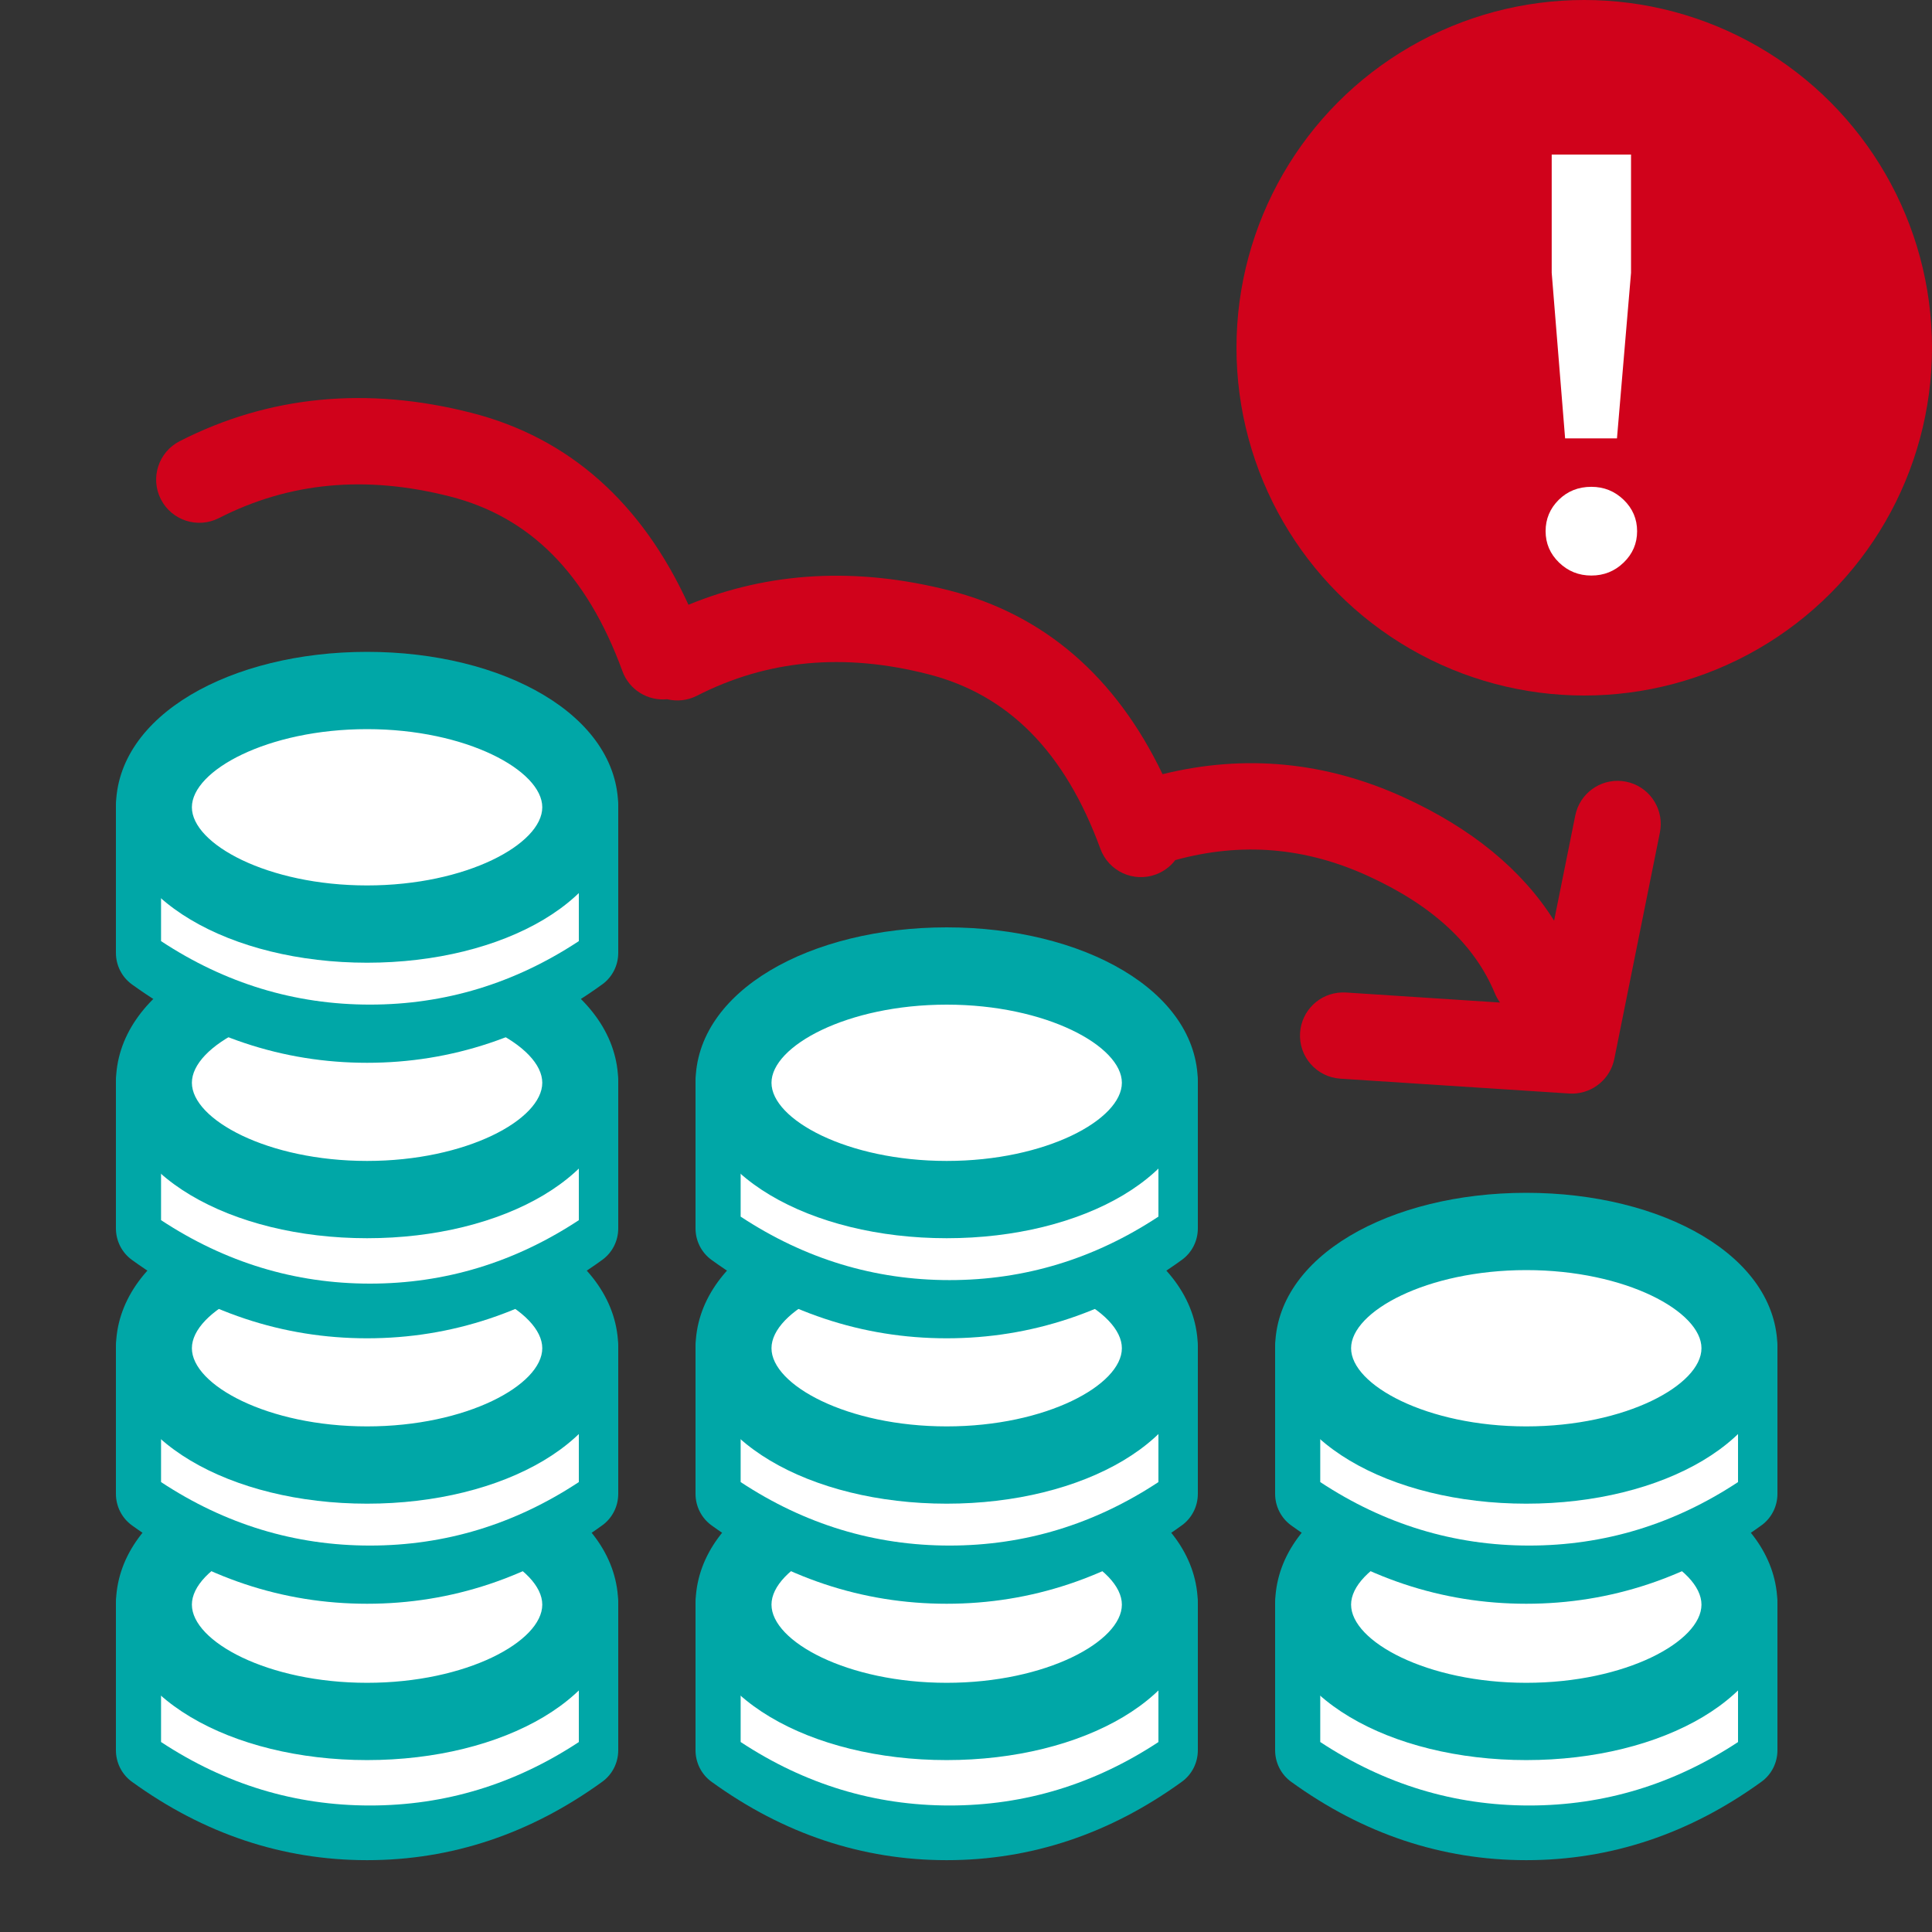 <svg xmlns="http://www.w3.org/2000/svg" width="50" height="50" viewBox="0 0 50 50">
    <rect x="0" y="0" width="50" height="50" fill="#333333" stroke="none"/>
    <g fill="none" fill-rule="evenodd">
        <g>
            <g>
                <g>
                    <g>
                        <g>
                            <g transform="translate(-25 -362) translate(0 151) translate(25 68) translate(0 135) translate(0 8) translate(32)">
                                <circle cx="9" cy="9" r="9" fill="#D0021B"/>
                                <path fill="#FFF" fill-rule="nonzero" d="M9.847 11.345l.364-4.285V4H8.158v3.06l.347 4.285h1.342zm-.663 3.55c.327 0 .605-.112.837-.337.232-.224.347-.495.347-.81 0-.317-.115-.587-.347-.812-.232-.224-.51-.337-.837-.337-.337 0-.618.113-.845.337-.226.225-.339.495-.339.811 0 .316.116.587.347.811.232.225.51.337.837.337z"/>
                            </g>
                            <path fill="#D0021B" fill-rule="nonzero" d="M12.199 10.684c2.53.645 4.415 2.33 5.618 4.967 2.094-.86 4.357-.98 6.752-.37 2.462.628 4.312 2.24 5.518 4.755 2.127-.525 4.222-.324 6.245.6 1.743.797 3.05 1.861 3.888 3.19l.548-2.721c.115-.57.643-.95 1.21-.891l.106.016c.569.115.95.643.89 1.21l-.016.106-1.18 5.86c-.104.513-.549.881-1.064.896l-.104-.002-5.921-.384c-.616-.04-1.083-.571-1.043-1.187.038-.58.51-1.027 1.08-1.044l.107.001 3.988.26c-.052-.072-.097-.15-.133-.236-.522-1.258-1.597-2.27-3.285-3.041-1.628-.744-3.275-.88-4.987-.41-.126.165-.297.296-.505.373-.58.212-1.221-.086-1.433-.665-.925-2.527-2.396-3.994-4.462-4.52-2.186-.558-4.162-.37-5.98.559-.247.126-.52.151-.77.09-.495.05-.98-.238-1.158-.727-.925-2.527-2.396-3.994-4.462-4.52-2.186-.558-4.162-.37-5.98.559-.55.28-1.222.062-1.503-.487-.28-.55-.062-1.222.487-1.503 2.313-1.181 4.847-1.424 7.549-.734z" transform="translate(-25 -362) translate(0 151) translate(25 68) translate(0 135) translate(0 8)"/>
                            <g>
                                <path fill="#00A7A7" fill-rule="nonzero" d="M12.017 3.022H.983c-.543 0-.983.448-.983 1V7.79c0 .324.154.627.413.815 1.862 1.349 3.9 2.03 6.087 2.03 2.188 0 4.225-.681 6.087-2.03.26-.188.413-.491.413-.815V4.022c0-.552-.44-1-.983-1zm-.984 2v2.235l-.166.11C9.5 8.214 8.052 8.634 6.5 8.634l-.33-.006C4.741 8.573 3.4 8.155 2.132 7.366l-.168-.109V5.022h9.068z" transform="translate(-25 -362) translate(0 151) translate(25 68) translate(0 135) translate(0 8) translate(33 37.506)"/>
                                <path fill="#FFF" d="M6.574 1.221c2.986 0 5.406 1.343 5.406 3v3.357C10.317 8.673 8.515 9.22 6.574 9.22c-1.94 0-3.743-.548-5.406-1.643V4.22l.006-.145c.137-1.59 2.502-2.855 5.4-2.855z" transform="translate(-25 -362) translate(0 151) translate(25 68) translate(0 135) translate(0 8) translate(33 37.506)"/>
                                <path fill="#00A7A7" fill-rule="nonzero" d="M6.5 0C2.982 0 0 1.634 0 4.022c0 2.389 2.982 4.023 6.5 4.023S13 6.41 13 4.022C13 1.634 10.018 0 6.5 0zm0 2c2.576 0 4.534 1.073 4.534 2.022 0 .95-1.958 2.023-4.534 2.023-2.576 0-4.534-1.073-4.534-2.023C1.966 3.072 3.924 2 6.5 2z" transform="translate(-25 -362) translate(0 151) translate(25 68) translate(0 135) translate(0 8) translate(33 37.506)"/>
                            </g>
                            <g>
                                <path fill="#00A7A7" fill-rule="nonzero" d="M12.017 3.022H.983c-.543 0-.983.448-.983 1V7.79c0 .324.154.627.413.815 1.862 1.349 3.9 2.03 6.087 2.03 2.188 0 4.225-.681 6.087-2.03.26-.188.413-.491.413-.815V4.022c0-.552-.44-1-.983-1zm-.984 2v2.235l-.166.11C9.5 8.214 8.052 8.634 6.5 8.634l-.33-.006C4.741 8.573 3.4 8.155 2.132 7.366l-.168-.109V5.022h9.068z" transform="translate(-25 -362) translate(0 151) translate(25 68) translate(0 135) translate(0 8) translate(33 30.87)"/>
                                <path fill="#FFF" d="M6.574 1.13c2.986 0 5.406 1.342 5.406 3v3.356c-1.663 1.096-3.465 1.643-5.406 1.643-1.94 0-3.743-.547-5.406-1.643V4.129l.006-.145c.137-1.59 2.502-2.855 5.4-2.855z" transform="translate(-25 -362) translate(0 151) translate(25 68) translate(0 135) translate(0 8) translate(33 30.87)"/>
                                <path fill="#00A7A7" fill-rule="nonzero" d="M6.5 0C2.982 0 0 1.634 0 4.022c0 2.389 2.982 4.023 6.5 4.023S13 6.41 13 4.022C13 1.634 10.018 0 6.5 0zm0 2c2.576 0 4.534 1.073 4.534 2.022 0 .95-1.958 2.023-4.534 2.023-2.576 0-4.534-1.073-4.534-2.023C1.966 3.072 3.924 2 6.5 2z" transform="translate(-25 -362) translate(0 151) translate(25 68) translate(0 135) translate(0 8) translate(33 30.87)"/>
                            </g>
                            <g>
                                <path fill="#00A7A7" fill-rule="nonzero" d="M12.017 3.022H.983c-.543 0-.983.448-.983 1V7.79c0 .324.154.627.413.815 1.862 1.349 3.9 2.03 6.087 2.03 2.188 0 4.225-.681 6.087-2.03.26-.188.413-.491.413-.815V4.022c0-.552-.44-1-.983-1zm-.984 2v2.235l-.166.11C9.5 8.214 8.052 8.634 6.5 8.634l-.33-.006C4.741 8.573 3.4 8.155 2.132 7.366l-.168-.109V5.022h9.068z" transform="translate(-25 -362) translate(0 151) translate(25 68) translate(0 135) translate(0 8) translate(18 37.506)"/>
                                <path fill="#FFF" d="M6.574 1.221c2.986 0 5.406 1.343 5.406 3v3.357C10.317 8.673 8.515 9.22 6.574 9.22c-1.94 0-3.743-.548-5.406-1.643V4.22l.006-.145c.137-1.59 2.502-2.855 5.4-2.855z" transform="translate(-25 -362) translate(0 151) translate(25 68) translate(0 135) translate(0 8) translate(18 37.506)"/>
                                <path fill="#00A7A7" fill-rule="nonzero" d="M6.5 0C2.982 0 0 1.634 0 4.022c0 2.389 2.982 4.023 6.5 4.023S13 6.41 13 4.022C13 1.634 10.018 0 6.5 0zm0 2c2.576 0 4.534 1.073 4.534 2.022 0 .95-1.958 2.023-4.534 2.023-2.576 0-4.534-1.073-4.534-2.023C1.966 3.072 3.924 2 6.5 2z" transform="translate(-25 -362) translate(0 151) translate(25 68) translate(0 135) translate(0 8) translate(18 37.506)"/>
                            </g>
                            <g>
                                <path fill="#00A7A7" fill-rule="nonzero" d="M12.017 3.022H.983c-.543 0-.983.448-.983 1V7.79c0 .324.154.627.413.815 1.862 1.349 3.9 2.03 6.087 2.03 2.188 0 4.225-.681 6.087-2.03.26-.188.413-.491.413-.815V4.022c0-.552-.44-1-.983-1zm-.984 2v2.235l-.166.11C9.5 8.214 8.052 8.634 6.5 8.634l-.33-.006C4.741 8.573 3.4 8.155 2.132 7.366l-.168-.109V5.022h9.068z" transform="translate(-25 -362) translate(0 151) translate(25 68) translate(0 135) translate(0 8) translate(18 30.87)"/>
                                <path fill="#FFF" d="M6.574 1.13c2.986 0 5.406 1.342 5.406 3v3.356c-1.663 1.096-3.465 1.643-5.406 1.643-1.94 0-3.743-.547-5.406-1.643V4.129l.006-.145c.137-1.59 2.502-2.855 5.4-2.855z" transform="translate(-25 -362) translate(0 151) translate(25 68) translate(0 135) translate(0 8) translate(18 30.87)"/>
                                <path fill="#00A7A7" fill-rule="nonzero" d="M6.5 0C2.982 0 0 1.634 0 4.022c0 2.389 2.982 4.023 6.5 4.023S13 6.41 13 4.022C13 1.634 10.018 0 6.5 0zm0 2c2.576 0 4.534 1.073 4.534 2.022 0 .95-1.958 2.023-4.534 2.023-2.576 0-4.534-1.073-4.534-2.023C1.966 3.072 3.924 2 6.5 2z" transform="translate(-25 -362) translate(0 151) translate(25 68) translate(0 135) translate(0 8) translate(18 30.87)"/>
                            </g>
                            <g>
                                <path fill="#00A7A7" fill-rule="nonzero" d="M12.017 3.022H.983c-.543 0-.983.448-.983 1V7.79c0 .324.154.627.413.815 1.862 1.349 3.9 2.03 6.087 2.03 2.188 0 4.225-.681 6.087-2.03.26-.188.413-.491.413-.815V4.022c0-.552-.44-1-.983-1zm-.984 2v2.235l-.166.11C9.5 8.214 8.052 8.634 6.5 8.634l-.33-.006C4.741 8.573 3.4 8.155 2.132 7.366l-.168-.109V5.022h9.068z" transform="translate(-25 -362) translate(0 151) translate(25 68) translate(0 135) translate(0 8) translate(18 24)"/>
                                <path fill="#FFF" d="M6.574 1.13c2.986 0 5.406 1.342 5.406 3v3.356c-1.663 1.096-3.465 1.643-5.406 1.643-1.94 0-3.743-.547-5.406-1.643V4.129l.006-.145c.137-1.59 2.502-2.855 5.4-2.855z" transform="translate(-25 -362) translate(0 151) translate(25 68) translate(0 135) translate(0 8) translate(18 24)"/>
                                <path fill="#00A7A7" fill-rule="nonzero" d="M6.5 0C2.982 0 0 1.634 0 4.022c0 2.389 2.982 4.023 6.5 4.023S13 6.41 13 4.022C13 1.634 10.018 0 6.5 0zm0 2c2.576 0 4.534 1.073 4.534 2.022 0 .95-1.958 2.023-4.534 2.023-2.576 0-4.534-1.073-4.534-2.023C1.966 3.072 3.924 2 6.5 2z" transform="translate(-25 -362) translate(0 151) translate(25 68) translate(0 135) translate(0 8) translate(18 24)"/>
                            </g>
                            <g>
                                <path fill="#00A7A7" fill-rule="nonzero" d="M12.017 3.022H.983c-.543 0-.983.448-.983 1V7.79c0 .324.154.627.413.815 1.862 1.349 3.9 2.03 6.087 2.03 2.188 0 4.225-.681 6.087-2.03.26-.188.413-.491.413-.815V4.022c0-.552-.44-1-.983-1zm-.984 2v2.235l-.166.11C9.5 8.214 8.052 8.634 6.5 8.634l-.33-.006C4.741 8.573 3.4 8.155 2.132 7.366l-.168-.109V5.022h9.068z" transform="translate(-25 -362) translate(0 151) translate(25 68) translate(0 135) translate(0 8) translate(3 37.506)"/>
                                <path fill="#FFF" d="M6.574 1.221c2.986 0 5.406 1.343 5.406 3v3.357C10.317 8.673 8.515 9.22 6.574 9.22c-1.94 0-3.743-.548-5.406-1.643V4.22l.006-.145c.137-1.59 2.502-2.855 5.4-2.855z" transform="translate(-25 -362) translate(0 151) translate(25 68) translate(0 135) translate(0 8) translate(3 37.506)"/>
                                <path fill="#00A7A7" fill-rule="nonzero" d="M6.5 0C2.982 0 0 1.634 0 4.022c0 2.389 2.982 4.023 6.5 4.023S13 6.41 13 4.022C13 1.634 10.018 0 6.5 0zm0 2c2.576 0 4.534 1.073 4.534 2.022 0 .95-1.958 2.023-4.534 2.023-2.576 0-4.534-1.073-4.534-2.023C1.966 3.072 3.924 2 6.5 2z" transform="translate(-25 -362) translate(0 151) translate(25 68) translate(0 135) translate(0 8) translate(3 37.506)"/>
                            </g>
                            <g>
                                <path fill="#00A7A7" fill-rule="nonzero" d="M12.017 3.022H.983c-.543 0-.983.448-.983 1V7.79c0 .324.154.627.413.815 1.862 1.349 3.9 2.03 6.087 2.03 2.188 0 4.225-.681 6.087-2.03.26-.188.413-.491.413-.815V4.022c0-.552-.44-1-.983-1zm-.984 2v2.235l-.166.11C9.5 8.214 8.052 8.634 6.5 8.634l-.33-.006C4.741 8.573 3.4 8.155 2.132 7.366l-.168-.109V5.022h9.068z" transform="translate(-25 -362) translate(0 151) translate(25 68) translate(0 135) translate(0 8) translate(3 30.87)"/>
                                <path fill="#FFF" d="M6.574 1.13c2.986 0 5.406 1.342 5.406 3v3.356c-1.663 1.096-3.465 1.643-5.406 1.643-1.94 0-3.743-.547-5.406-1.643V4.129l.006-.145c.137-1.59 2.502-2.855 5.4-2.855z" transform="translate(-25 -362) translate(0 151) translate(25 68) translate(0 135) translate(0 8) translate(3 30.87)"/>
                                <path fill="#00A7A7" fill-rule="nonzero" d="M6.5 0C2.982 0 0 1.634 0 4.022c0 2.389 2.982 4.023 6.5 4.023S13 6.41 13 4.022C13 1.634 10.018 0 6.5 0zm0 2c2.576 0 4.534 1.073 4.534 2.022 0 .95-1.958 2.023-4.534 2.023-2.576 0-4.534-1.073-4.534-2.023C1.966 3.072 3.924 2 6.5 2z" transform="translate(-25 -362) translate(0 151) translate(25 68) translate(0 135) translate(0 8) translate(3 30.87)"/>
                            </g>
                            <g>
                                <path fill="#00A7A7" fill-rule="nonzero" d="M12.017 3.022H.983c-.543 0-.983.448-.983 1V7.79c0 .324.154.627.413.815 1.862 1.349 3.9 2.03 6.087 2.03 2.188 0 4.225-.681 6.087-2.03.26-.188.413-.491.413-.815V4.022c0-.552-.44-1-.983-1zm-.984 2v2.235l-.166.11C9.5 8.214 8.052 8.634 6.5 8.634l-.33-.006C4.741 8.573 3.4 8.155 2.132 7.366l-.168-.109V5.022h9.068z" transform="translate(-25 -362) translate(0 151) translate(25 68) translate(0 135) translate(0 8) translate(3 24)"/>
                                <path fill="#FFF" d="M6.574 1.221c2.986 0 5.406 1.343 5.406 3v3.357C10.317 8.673 8.515 9.22 6.574 9.22c-1.94 0-3.743-.548-5.406-1.643V4.22l.006-.145c.137-1.59 2.502-2.855 5.4-2.855z" transform="translate(-25 -362) translate(0 151) translate(25 68) translate(0 135) translate(0 8) translate(3 24)"/>
                                <path fill="#00A7A7" fill-rule="nonzero" d="M6.5 0C2.982 0 0 1.634 0 4.022c0 2.389 2.982 4.023 6.5 4.023S13 6.41 13 4.022C13 1.634 10.018 0 6.5 0zm0 2c2.576 0 4.534 1.073 4.534 2.022 0 .95-1.958 2.023-4.534 2.023-2.576 0-4.534-1.073-4.534-2.023C1.966 3.072 3.924 2 6.5 2z" transform="translate(-25 -362) translate(0 151) translate(25 68) translate(0 135) translate(0 8) translate(3 24)"/>
                            </g>
                            <g>
                                <path fill="#00A7A7" fill-rule="nonzero" d="M12.017 3.022H.983c-.543 0-.983.448-.983 1V7.79c0 .324.154.627.413.815 1.862 1.349 3.9 2.03 6.087 2.03 2.188 0 4.225-.681 6.087-2.03.26-.188.413-.491.413-.815V4.022c0-.552-.44-1-.983-1zm-.984 2v2.235l-.166.11C9.5 8.214 8.052 8.634 6.5 8.634l-.33-.006C4.741 8.573 3.4 8.155 2.132 7.366l-.168-.109V5.022h9.068z" transform="translate(-25 -362) translate(0 151) translate(25 68) translate(0 135) translate(0 8) translate(3 16.87)"/>
                                <path fill="#FFF" d="M6.574 1.13c2.986 0 5.406 1.342 5.406 3v3.356c-1.663 1.096-3.465 1.643-5.406 1.643-1.94 0-3.743-.547-5.406-1.643V4.129l.006-.145c.137-1.59 2.502-2.855 5.4-2.855z" transform="translate(-25 -362) translate(0 151) translate(25 68) translate(0 135) translate(0 8) translate(3 16.87)"/>
                                <path fill="#00A7A7" fill-rule="nonzero" d="M6.5 0C2.982 0 0 1.634 0 4.022c0 2.389 2.982 4.023 6.5 4.023S13 6.41 13 4.022C13 1.634 10.018 0 6.5 0zm0 2c2.576 0 4.534 1.073 4.534 2.022 0 .95-1.958 2.023-4.534 2.023-2.576 0-4.534-1.073-4.534-2.023C1.966 3.072 3.924 2 6.5 2z" transform="translate(-25 -362) translate(0 151) translate(25 68) translate(0 135) translate(0 8) translate(3 16.87)"/>
                            </g>
                        </g>
                    </g>
                </g>
            </g>
        </g>
    </g>
</svg>
